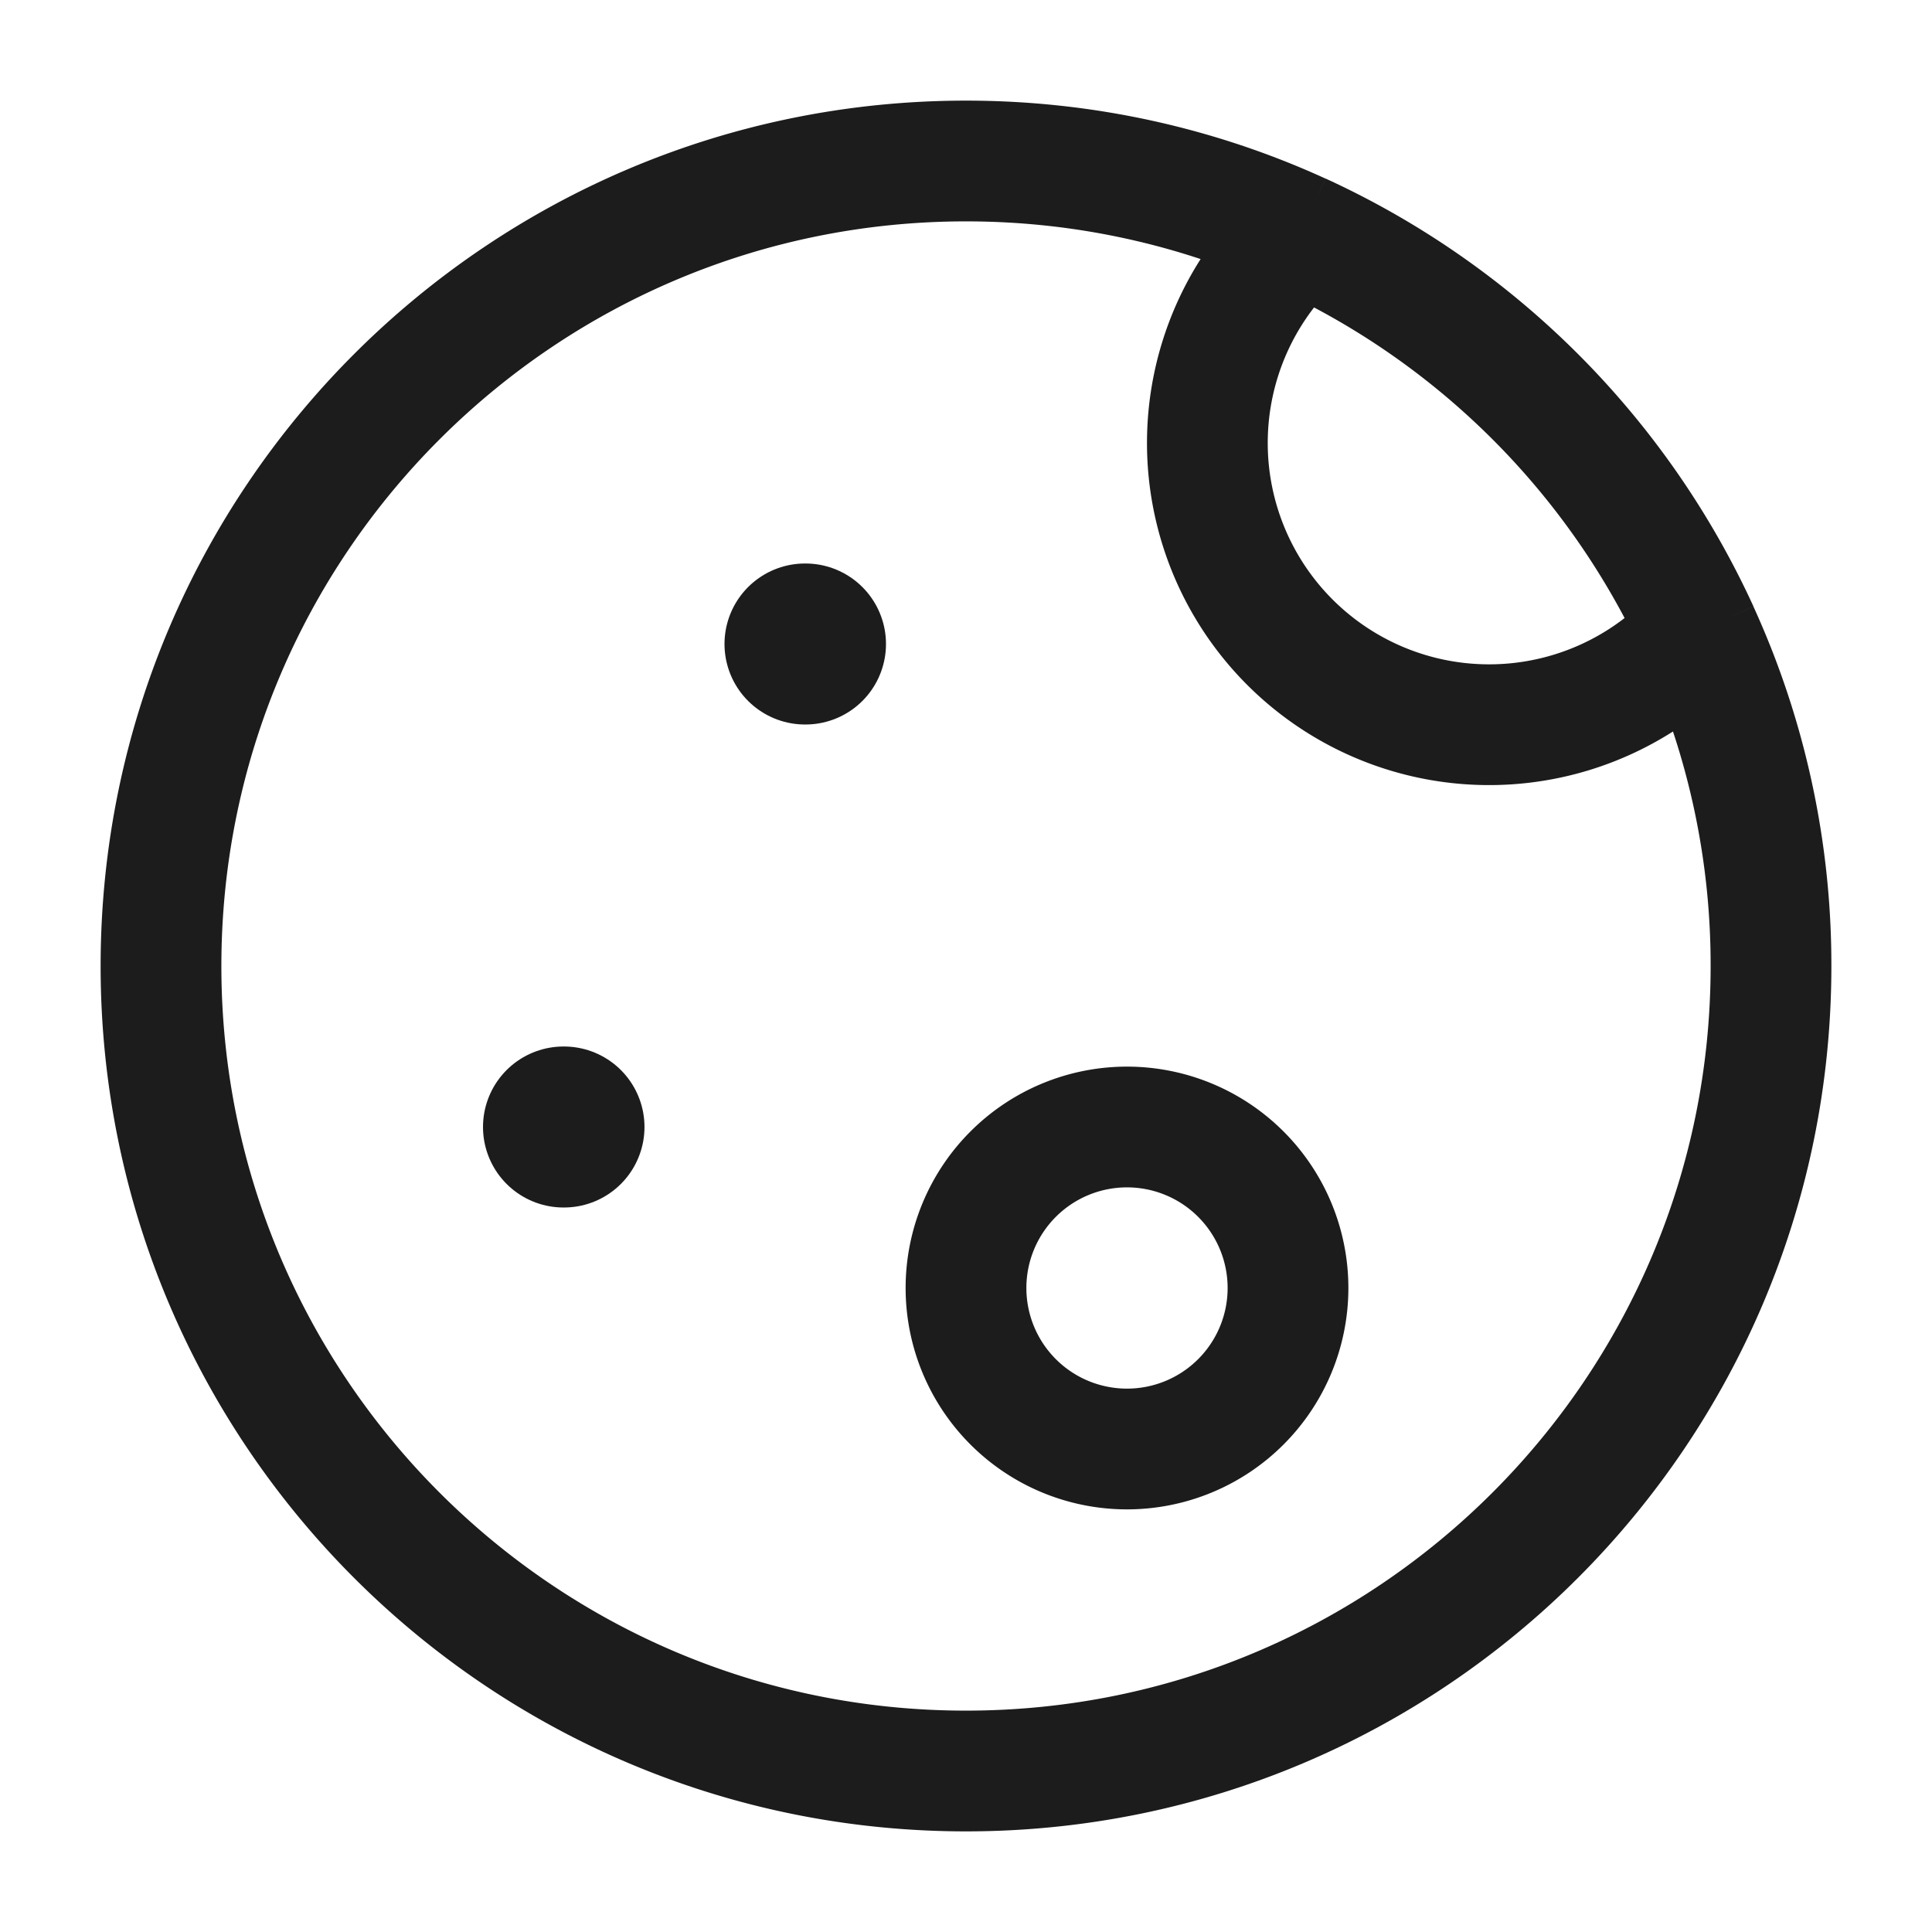 <svg xmlns="http://www.w3.org/2000/svg" width="24" height="24" fill="none" viewBox="0 0 24 24">
  <path stroke="#1B1C1B" stroke-width="1.5" d="M21.099 7.845a3.5 3.5 0 1 1-4.943-4.943m4.943 4.943A9.963 9.963 0 0 1 22 12c0 5.523-4.477 10-10 10S2 17.523 2 12 6.477 2 12 2c1.483 0 2.89.323 4.155.901M21.1 7.845A10.039 10.039 0 0 0 16.155 2.9"/>
  <path stroke="#1B1C1B" stroke-linecap="round" stroke-linejoin="round" stroke-width="2" d="M10 8h.006M7 14h.006"/>
  <path stroke="#1B1C1B" stroke-width="1.5" d="M16 16a2 2 0 1 1-4 0 2 2 0 0 1 4 0Z"/>
</svg>
